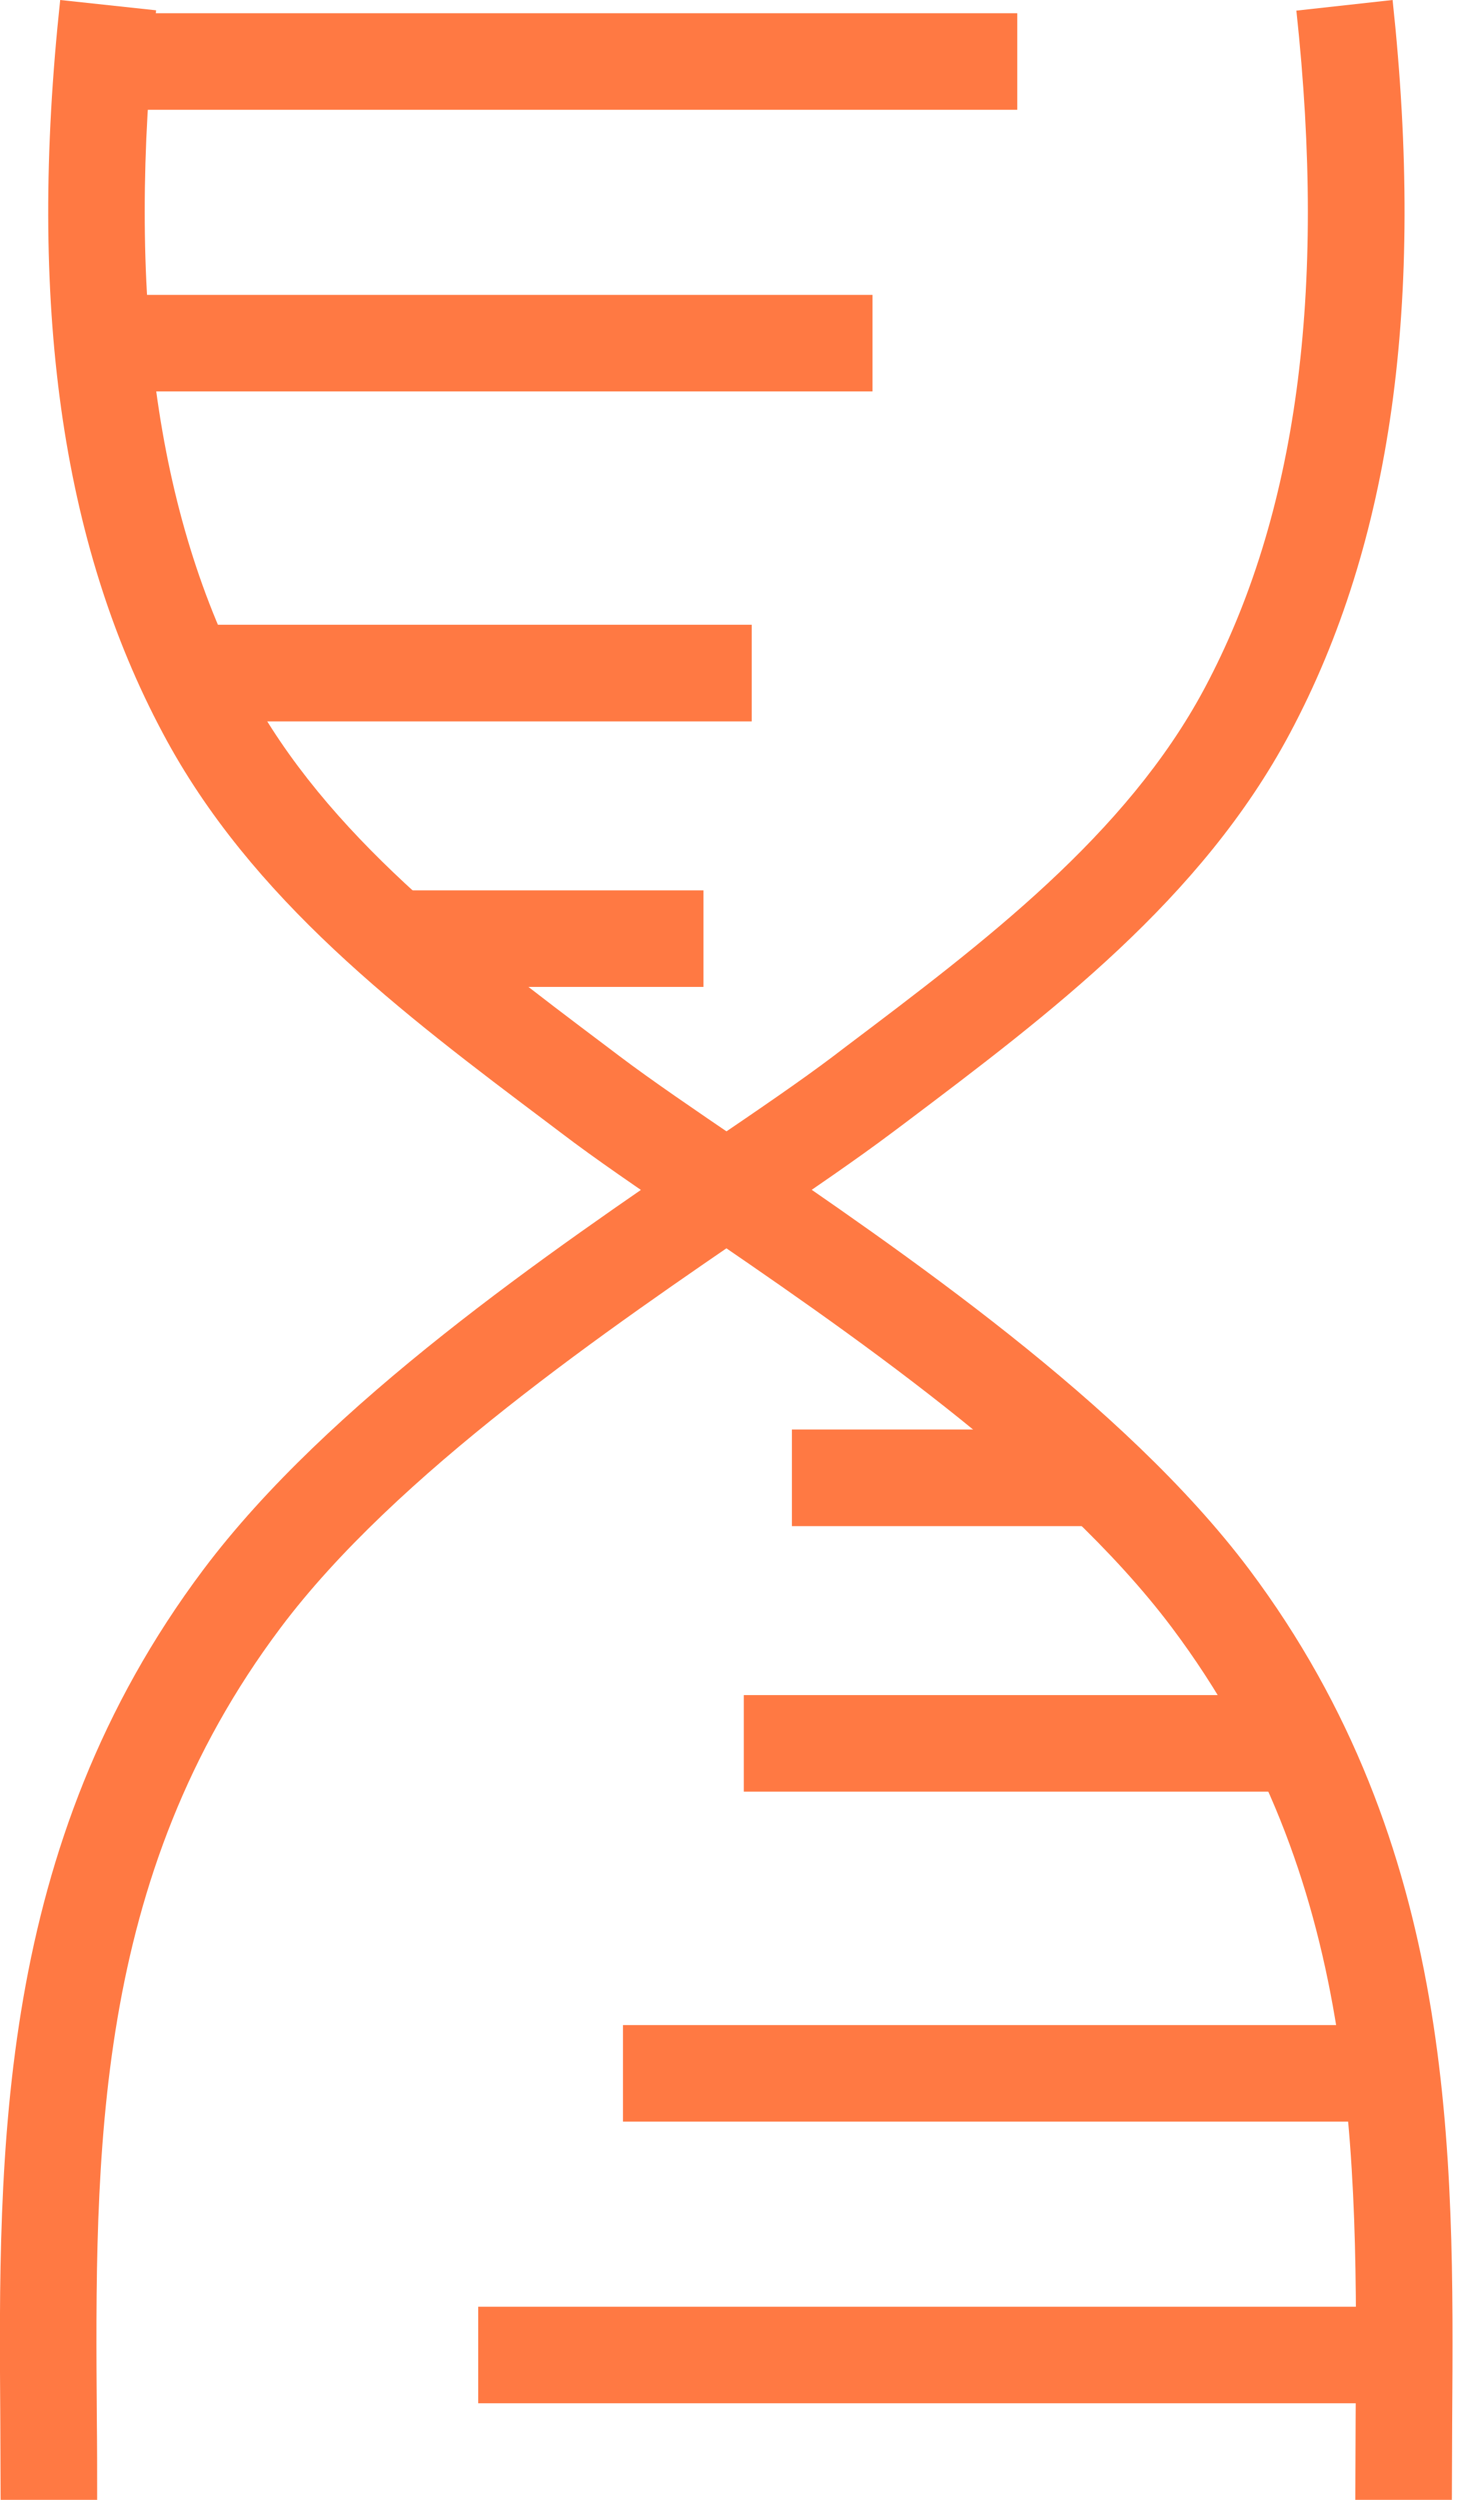 <svg width="14" height="24" viewBox="0 0 14 24" fill="none" xmlns="http://www.w3.org/2000/svg">
<path d="M13.941 24H13.014C13.014 23.747 13.017 23.493 13.017 23.237C13.035 20.678 13.057 18.029 11.252 15.625C10.143 14.148 8.103 12.754 6.613 11.737C6.131 11.41 5.714 11.125 5.39 10.878L5.263 10.782C3.863 9.729 2.411 8.635 1.564 7.04C0.587 5.21 0.266 2.908 0.578 0L1.499 0.099C1.208 2.815 1.496 4.945 2.38 6.604C3.134 8.016 4.5 9.049 5.822 10.044L5.949 10.14C6.255 10.371 6.663 10.649 7.136 10.971C8.678 12.025 10.792 13.468 11.994 15.066C13.984 17.72 13.962 20.653 13.944 23.24C13.944 23.499 13.941 23.75 13.941 24Z" fill="#FF7943"/>
<path d="M0.933 24H0.006C0.006 23.75 0.003 23.499 0.003 23.243C-0.016 20.656 -0.038 17.723 1.953 15.069C3.155 13.468 5.269 12.025 6.811 10.974C7.284 10.653 7.692 10.374 7.998 10.143L8.124 10.047C9.447 9.049 10.813 8.02 11.567 6.607C12.451 4.948 12.741 2.818 12.448 0.102L13.372 0C13.684 2.908 13.362 5.21 12.386 7.04C11.536 8.635 10.087 9.729 8.684 10.786L8.557 10.881C8.232 11.125 7.815 11.41 7.333 11.74C5.844 12.757 3.804 14.148 2.694 15.628C0.89 18.032 0.911 20.681 0.93 23.24C0.933 23.493 0.933 23.747 0.933 24Z" fill="#FF7943"/>
<path d="M9.768 0.127H1.115V1.054H9.768V0.127Z" fill="#FF7943"/>
<path d="M8.378 2.831H1.038V3.758H8.378V2.831Z" fill="#FF7943"/>
<path d="M7.218 5.998H2.042V6.926H7.218V5.998Z" fill="#FF7943"/>
<path d="M6.755 8.548H3.742V9.475H6.755V8.548Z" fill="#FF7943"/>
<path d="M13.245 22.146H4.592V23.073H13.245V22.146Z" fill="#FF7943"/>
<path d="M13.322 19.442H5.982V20.369H13.322V19.442Z" fill="#FF7943"/>
<path d="M12.318 16.274H7.142V17.201H12.318V16.274Z" fill="#FF7943"/>
<path d="M10.54 13.724H7.604V14.652H10.54V13.724Z" fill="#FF7943"/>
</svg>
